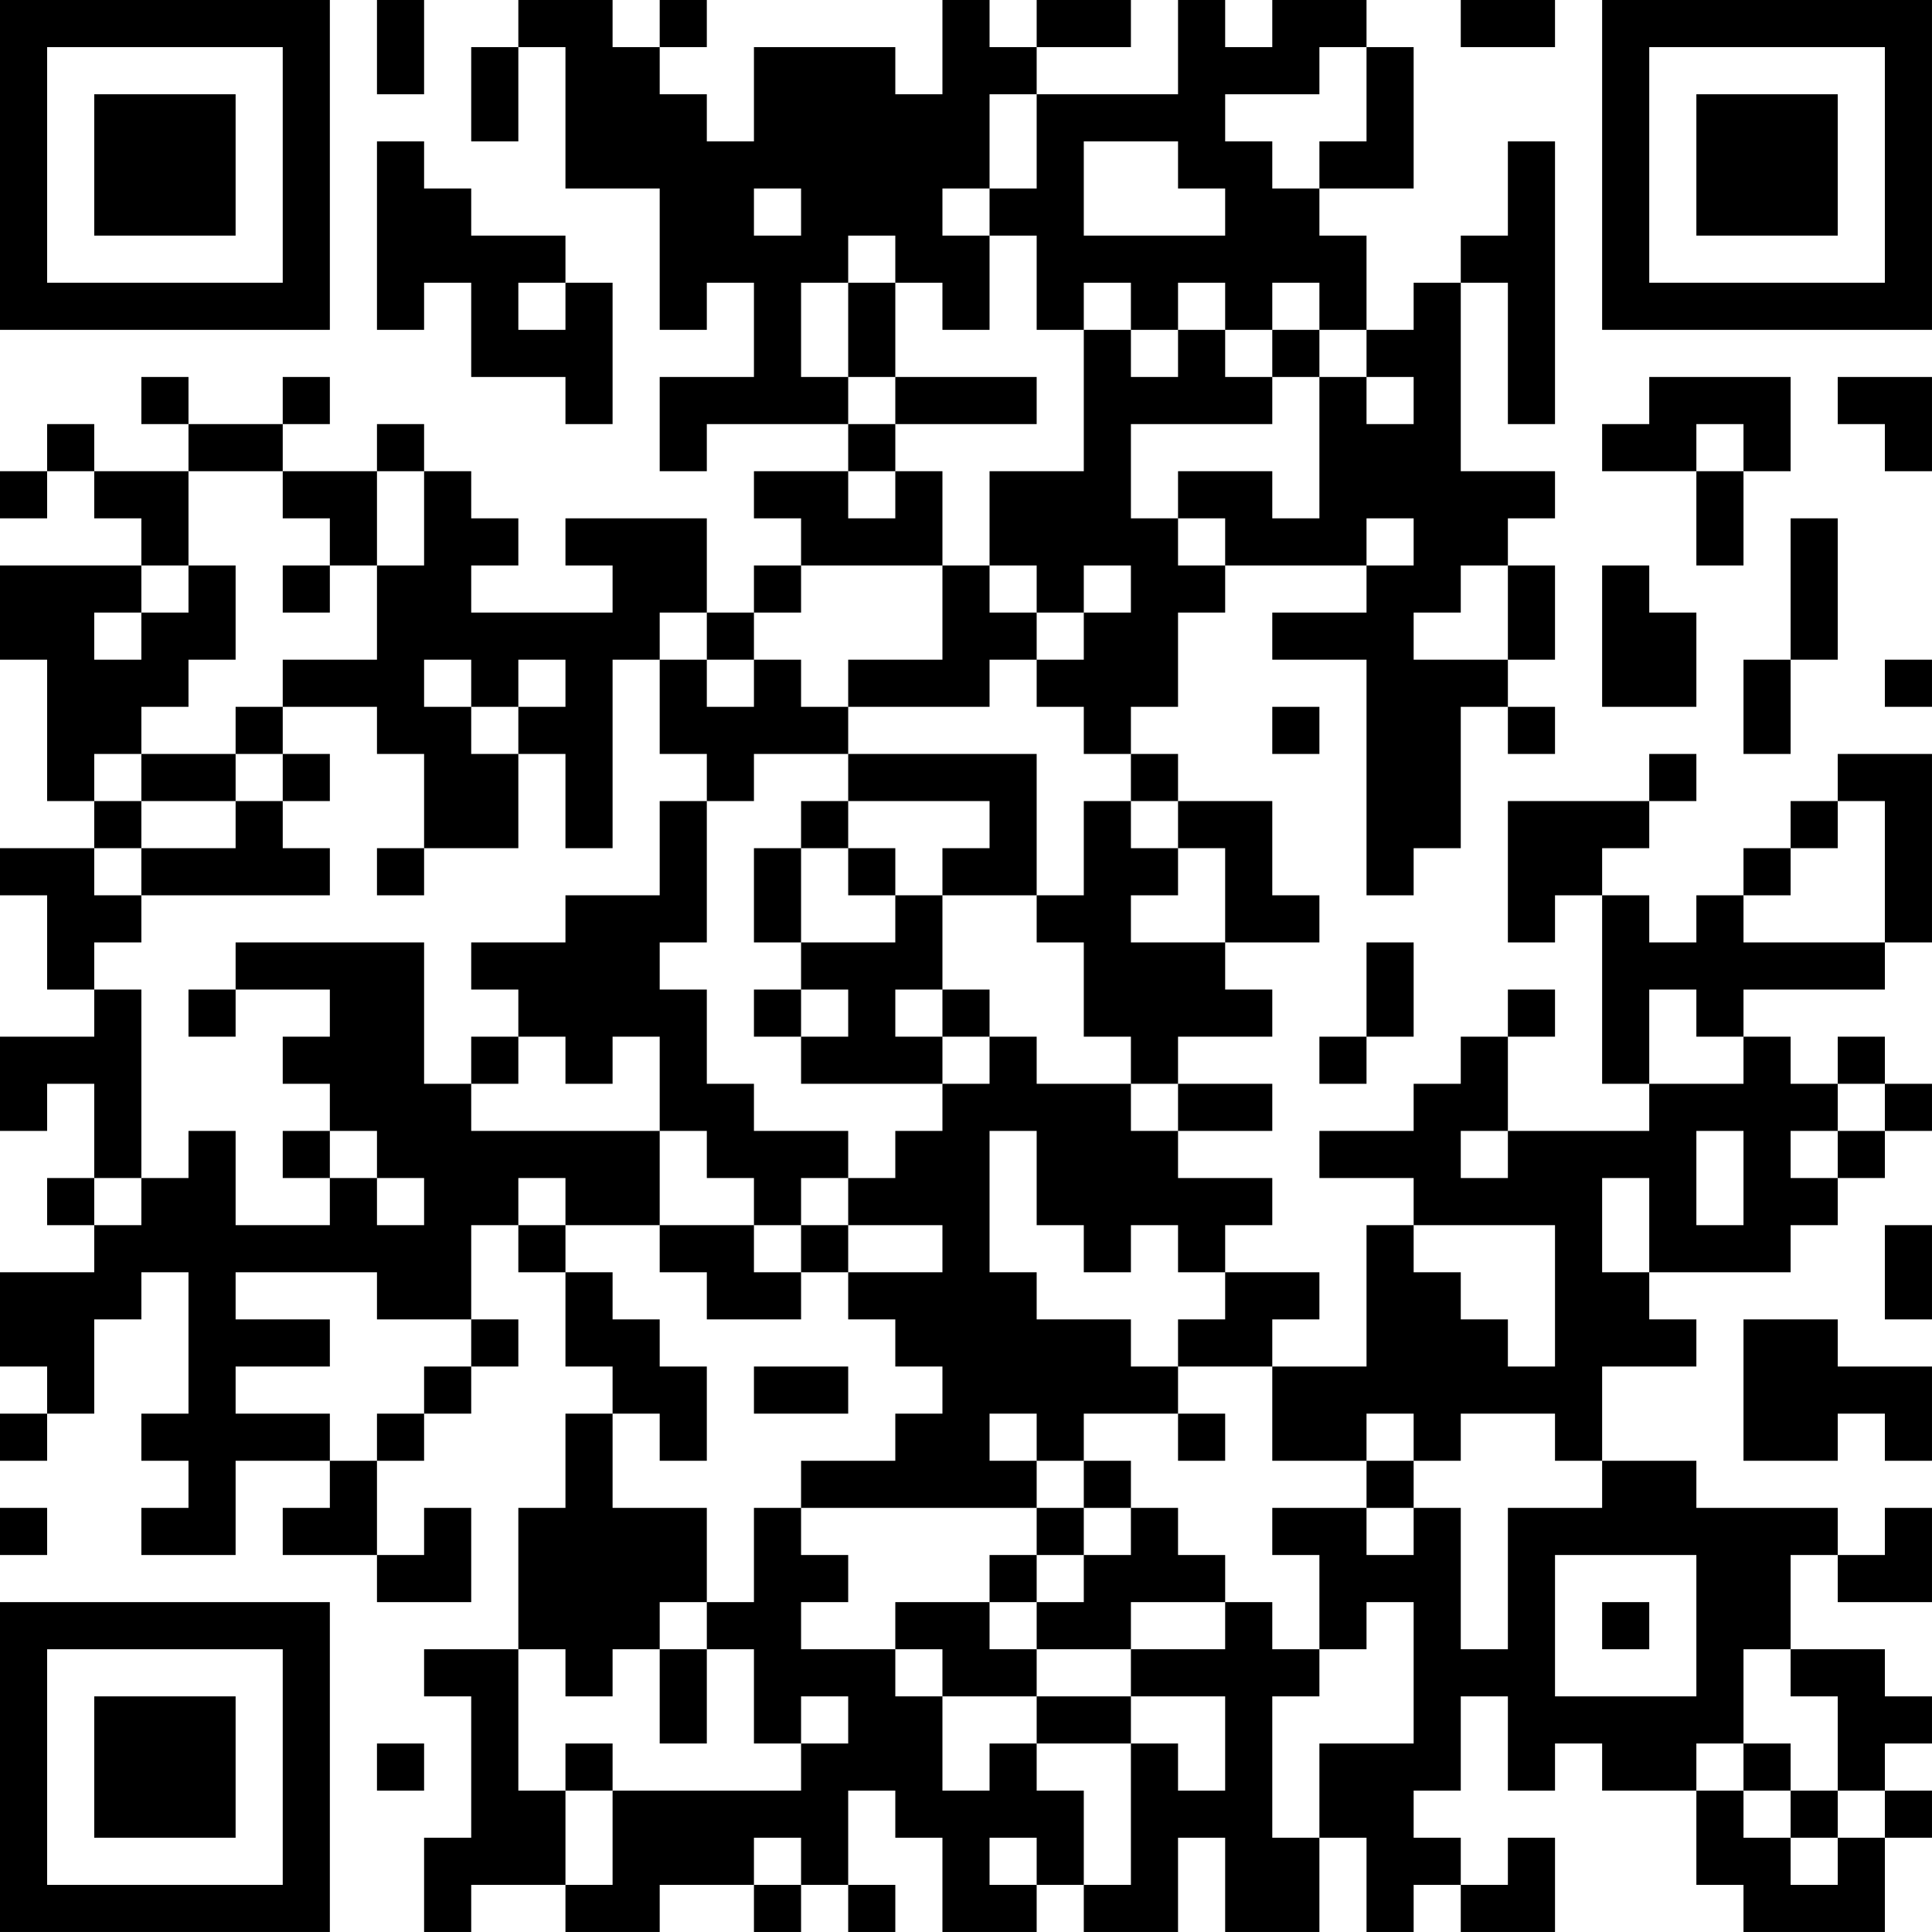 <?xml version="1.0" encoding="UTF-8"?>
<svg xmlns="http://www.w3.org/2000/svg" version="1.1" width="200" height="200" viewBox="0 0 200 200"><rect x="0" y="0" width="200" height="200" fill="#ffffff"/><g transform="scale(4.878)"><g transform="translate(0,0)"><path fill-rule="evenodd" d="M8 0L8 2L9 2L9 0ZM11 0L11 1L10 1L10 3L11 3L11 1L12 1L12 4L14 4L14 7L15 7L15 6L16 6L16 8L14 8L14 10L15 10L15 9L18 9L18 10L16 10L16 11L17 11L17 12L16 12L16 13L15 13L15 11L12 11L12 12L13 12L13 13L10 13L10 12L11 12L11 11L10 11L10 10L9 10L9 9L8 9L8 10L6 10L6 9L7 9L7 8L6 8L6 9L4 9L4 8L3 8L3 9L4 9L4 10L2 10L2 9L1 9L1 10L0 10L0 11L1 11L1 10L2 10L2 11L3 11L3 12L0 12L0 14L1 14L1 17L2 17L2 18L0 18L0 19L1 19L1 21L2 21L2 22L0 22L0 24L1 24L1 23L2 23L2 25L1 25L1 26L2 26L2 27L0 27L0 29L1 29L1 30L0 30L0 31L1 31L1 30L2 30L2 28L3 28L3 27L4 27L4 30L3 30L3 31L4 31L4 32L3 32L3 33L5 33L5 31L7 31L7 32L6 32L6 33L8 33L8 34L10 34L10 32L9 32L9 33L8 33L8 31L9 31L9 30L10 30L10 29L11 29L11 28L10 28L10 26L11 26L11 27L12 27L12 29L13 29L13 30L12 30L12 32L11 32L11 35L9 35L9 36L10 36L10 39L9 39L9 41L10 41L10 40L12 40L12 41L14 41L14 40L16 40L16 41L17 41L17 40L18 40L18 41L19 41L19 40L18 40L18 38L19 38L19 39L20 39L20 41L22 41L22 40L23 40L23 41L25 41L25 39L26 39L26 41L28 41L28 39L29 39L29 41L30 41L30 40L31 40L31 41L33 41L33 39L32 39L32 40L31 40L31 39L30 39L30 38L31 38L31 36L32 36L32 38L33 38L33 37L34 37L34 38L36 38L36 40L37 40L37 41L40 41L40 39L41 39L41 38L40 38L40 37L41 37L41 36L40 36L40 35L38 35L38 33L39 33L39 34L41 34L41 32L40 32L40 33L39 33L39 32L36 32L36 31L34 31L34 29L36 29L36 28L35 28L35 27L38 27L38 26L39 26L39 25L40 25L40 24L41 24L41 23L40 23L40 22L39 22L39 23L38 23L38 22L37 22L37 21L40 21L40 20L41 20L41 16L39 16L39 17L38 17L38 18L37 18L37 19L36 19L36 20L35 20L35 19L34 19L34 18L35 18L35 17L36 17L36 16L35 16L35 17L32 17L32 20L33 20L33 19L34 19L34 23L35 23L35 24L32 24L32 22L33 22L33 21L32 21L32 22L31 22L31 23L30 23L30 24L28 24L28 25L30 25L30 26L29 26L29 29L27 29L27 28L28 28L28 27L26 27L26 26L27 26L27 25L25 25L25 24L27 24L27 23L25 23L25 22L27 22L27 21L26 21L26 20L28 20L28 19L27 19L27 17L25 17L25 16L24 16L24 15L25 15L25 13L26 13L26 12L29 12L29 13L27 13L27 14L29 14L29 19L30 19L30 18L31 18L31 15L32 15L32 16L33 16L33 15L32 15L32 14L33 14L33 12L32 12L32 11L33 11L33 10L31 10L31 6L32 6L32 9L33 9L33 3L32 3L32 5L31 5L31 6L30 6L30 7L29 7L29 5L28 5L28 4L30 4L30 1L29 1L29 0L27 0L27 1L26 1L26 0L25 0L25 2L22 2L22 1L24 1L24 0L22 0L22 1L21 1L21 0L20 0L20 2L19 2L19 1L16 1L16 3L15 3L15 2L14 2L14 1L15 1L15 0L14 0L14 1L13 1L13 0ZM31 0L31 1L33 1L33 0ZM28 1L28 2L26 2L26 3L27 3L27 4L28 4L28 3L29 3L29 1ZM21 2L21 4L20 4L20 5L21 5L21 7L20 7L20 6L19 6L19 5L18 5L18 6L17 6L17 8L18 8L18 9L19 9L19 10L18 10L18 11L19 11L19 10L20 10L20 12L17 12L17 13L16 13L16 14L15 14L15 13L14 13L14 14L13 14L13 18L12 18L12 16L11 16L11 15L12 15L12 14L11 14L11 15L10 15L10 14L9 14L9 15L10 15L10 16L11 16L11 18L9 18L9 16L8 16L8 15L6 15L6 14L8 14L8 12L9 12L9 10L8 10L8 12L7 12L7 11L6 11L6 10L4 10L4 12L3 12L3 13L2 13L2 14L3 14L3 13L4 13L4 12L5 12L5 14L4 14L4 15L3 15L3 16L2 16L2 17L3 17L3 18L2 18L2 19L3 19L3 20L2 20L2 21L3 21L3 25L2 25L2 26L3 26L3 25L4 25L4 24L5 24L5 26L7 26L7 25L8 25L8 26L9 26L9 25L8 25L8 24L7 24L7 23L6 23L6 22L7 22L7 21L5 21L5 20L9 20L9 23L10 23L10 24L14 24L14 26L12 26L12 25L11 25L11 26L12 26L12 27L13 27L13 28L14 28L14 29L15 29L15 31L14 31L14 30L13 30L13 32L15 32L15 34L14 34L14 35L13 35L13 36L12 36L12 35L11 35L11 38L12 38L12 40L13 40L13 38L17 38L17 37L18 37L18 36L17 36L17 37L16 37L16 35L15 35L15 34L16 34L16 32L17 32L17 33L18 33L18 34L17 34L17 35L19 35L19 36L20 36L20 38L21 38L21 37L22 37L22 38L23 38L23 40L24 40L24 37L25 37L25 38L26 38L26 36L24 36L24 35L26 35L26 34L27 34L27 35L28 35L28 36L27 36L27 39L28 39L28 37L30 37L30 34L29 34L29 35L28 35L28 33L27 33L27 32L29 32L29 33L30 33L30 32L31 32L31 35L32 35L32 32L34 32L34 31L33 31L33 30L31 30L31 31L30 31L30 30L29 30L29 31L27 31L27 29L25 29L25 28L26 28L26 27L25 27L25 26L24 26L24 27L23 27L23 26L22 26L22 24L21 24L21 27L22 27L22 28L24 28L24 29L25 29L25 30L23 30L23 31L22 31L22 30L21 30L21 31L22 31L22 32L17 32L17 31L19 31L19 30L20 30L20 29L19 29L19 28L18 28L18 27L20 27L20 26L18 26L18 25L19 25L19 24L20 24L20 23L21 23L21 22L22 22L22 23L24 23L24 24L25 24L25 23L24 23L24 22L23 22L23 20L22 20L22 19L23 19L23 17L24 17L24 18L25 18L25 19L24 19L24 20L26 20L26 18L25 18L25 17L24 17L24 16L23 16L23 15L22 15L22 14L23 14L23 13L24 13L24 12L23 12L23 13L22 13L22 12L21 12L21 10L23 10L23 7L24 7L24 8L25 8L25 7L26 7L26 8L27 8L27 9L24 9L24 11L25 11L25 12L26 12L26 11L25 11L25 10L27 10L27 11L28 11L28 8L29 8L29 9L30 9L30 8L29 8L29 7L28 7L28 6L27 6L27 7L26 7L26 6L25 6L25 7L24 7L24 6L23 6L23 7L22 7L22 5L21 5L21 4L22 4L22 2ZM8 3L8 7L9 7L9 6L10 6L10 8L12 8L12 9L13 9L13 6L12 6L12 5L10 5L10 4L9 4L9 3ZM23 3L23 5L26 5L26 4L25 4L25 3ZM16 4L16 5L17 5L17 4ZM11 6L11 7L12 7L12 6ZM18 6L18 8L19 8L19 9L22 9L22 8L19 8L19 6ZM27 7L27 8L28 8L28 7ZM35 8L35 9L34 9L34 10L36 10L36 12L37 12L37 10L38 10L38 8ZM39 8L39 9L40 9L40 10L41 10L41 8ZM36 9L36 10L37 10L37 9ZM29 11L29 12L30 12L30 11ZM38 11L38 14L37 14L37 16L38 16L38 14L39 14L39 11ZM6 12L6 13L7 13L7 12ZM20 12L20 14L18 14L18 15L17 15L17 14L16 14L16 15L15 15L15 14L14 14L14 16L15 16L15 17L14 17L14 19L12 19L12 20L10 20L10 21L11 21L11 22L10 22L10 23L11 23L11 22L12 22L12 23L13 23L13 22L14 22L14 24L15 24L15 25L16 25L16 26L14 26L14 27L15 27L15 28L17 28L17 27L18 27L18 26L17 26L17 25L18 25L18 24L16 24L16 23L15 23L15 21L14 21L14 20L15 20L15 17L16 17L16 16L18 16L18 17L17 17L17 18L16 18L16 20L17 20L17 21L16 21L16 22L17 22L17 23L20 23L20 22L21 22L21 21L20 21L20 19L22 19L22 16L18 16L18 15L21 15L21 14L22 14L22 13L21 13L21 12ZM31 12L31 13L30 13L30 14L32 14L32 12ZM34 12L34 15L36 15L36 13L35 13L35 12ZM40 14L40 15L41 15L41 14ZM5 15L5 16L3 16L3 17L5 17L5 18L3 18L3 19L7 19L7 18L6 18L6 17L7 17L7 16L6 16L6 15ZM27 15L27 16L28 16L28 15ZM5 16L5 17L6 17L6 16ZM18 17L18 18L17 18L17 20L19 20L19 19L20 19L20 18L21 18L21 17ZM39 17L39 18L38 18L38 19L37 19L37 20L40 20L40 17ZM8 18L8 19L9 19L9 18ZM18 18L18 19L19 19L19 18ZM29 20L29 22L28 22L28 23L29 23L29 22L30 22L30 20ZM4 21L4 22L5 22L5 21ZM17 21L17 22L18 22L18 21ZM19 21L19 22L20 22L20 21ZM35 21L35 23L37 23L37 22L36 22L36 21ZM39 23L39 24L38 24L38 25L39 25L39 24L40 24L40 23ZM6 24L6 25L7 25L7 24ZM31 24L31 25L32 25L32 24ZM36 24L36 26L37 26L37 24ZM34 25L34 27L35 27L35 25ZM16 26L16 27L17 27L17 26ZM30 26L30 27L31 27L31 28L32 28L32 29L33 29L33 26ZM40 26L40 28L41 28L41 26ZM5 27L5 28L7 28L7 29L5 29L5 30L7 30L7 31L8 31L8 30L9 30L9 29L10 29L10 28L8 28L8 27ZM37 28L37 31L39 31L39 30L40 30L40 31L41 31L41 29L39 29L39 28ZM16 29L16 30L18 30L18 29ZM25 30L25 31L26 31L26 30ZM23 31L23 32L22 32L22 33L21 33L21 34L19 34L19 35L20 35L20 36L22 36L22 37L24 37L24 36L22 36L22 35L24 35L24 34L26 34L26 33L25 33L25 32L24 32L24 31ZM29 31L29 32L30 32L30 31ZM0 32L0 33L1 33L1 32ZM23 32L23 33L22 33L22 34L21 34L21 35L22 35L22 34L23 34L23 33L24 33L24 32ZM33 33L33 36L36 36L36 33ZM34 34L34 35L35 35L35 34ZM14 35L14 37L15 37L15 35ZM37 35L37 37L36 37L36 38L37 38L37 39L38 39L38 40L39 40L39 39L40 39L40 38L39 38L39 36L38 36L38 35ZM8 37L8 38L9 38L9 37ZM12 37L12 38L13 38L13 37ZM37 37L37 38L38 38L38 39L39 39L39 38L38 38L38 37ZM16 39L16 40L17 40L17 39ZM21 39L21 40L22 40L22 39ZM0 0L0 7L7 7L7 0ZM1 1L1 6L6 6L6 1ZM2 2L2 5L5 5L5 2ZM34 0L34 7L41 7L41 0ZM35 1L35 6L40 6L40 1ZM36 2L36 5L39 5L39 2ZM0 34L0 41L7 41L7 34ZM1 35L1 40L6 40L6 35ZM2 36L2 39L5 39L5 36Z" fill="#000000"/></g></g></svg>
